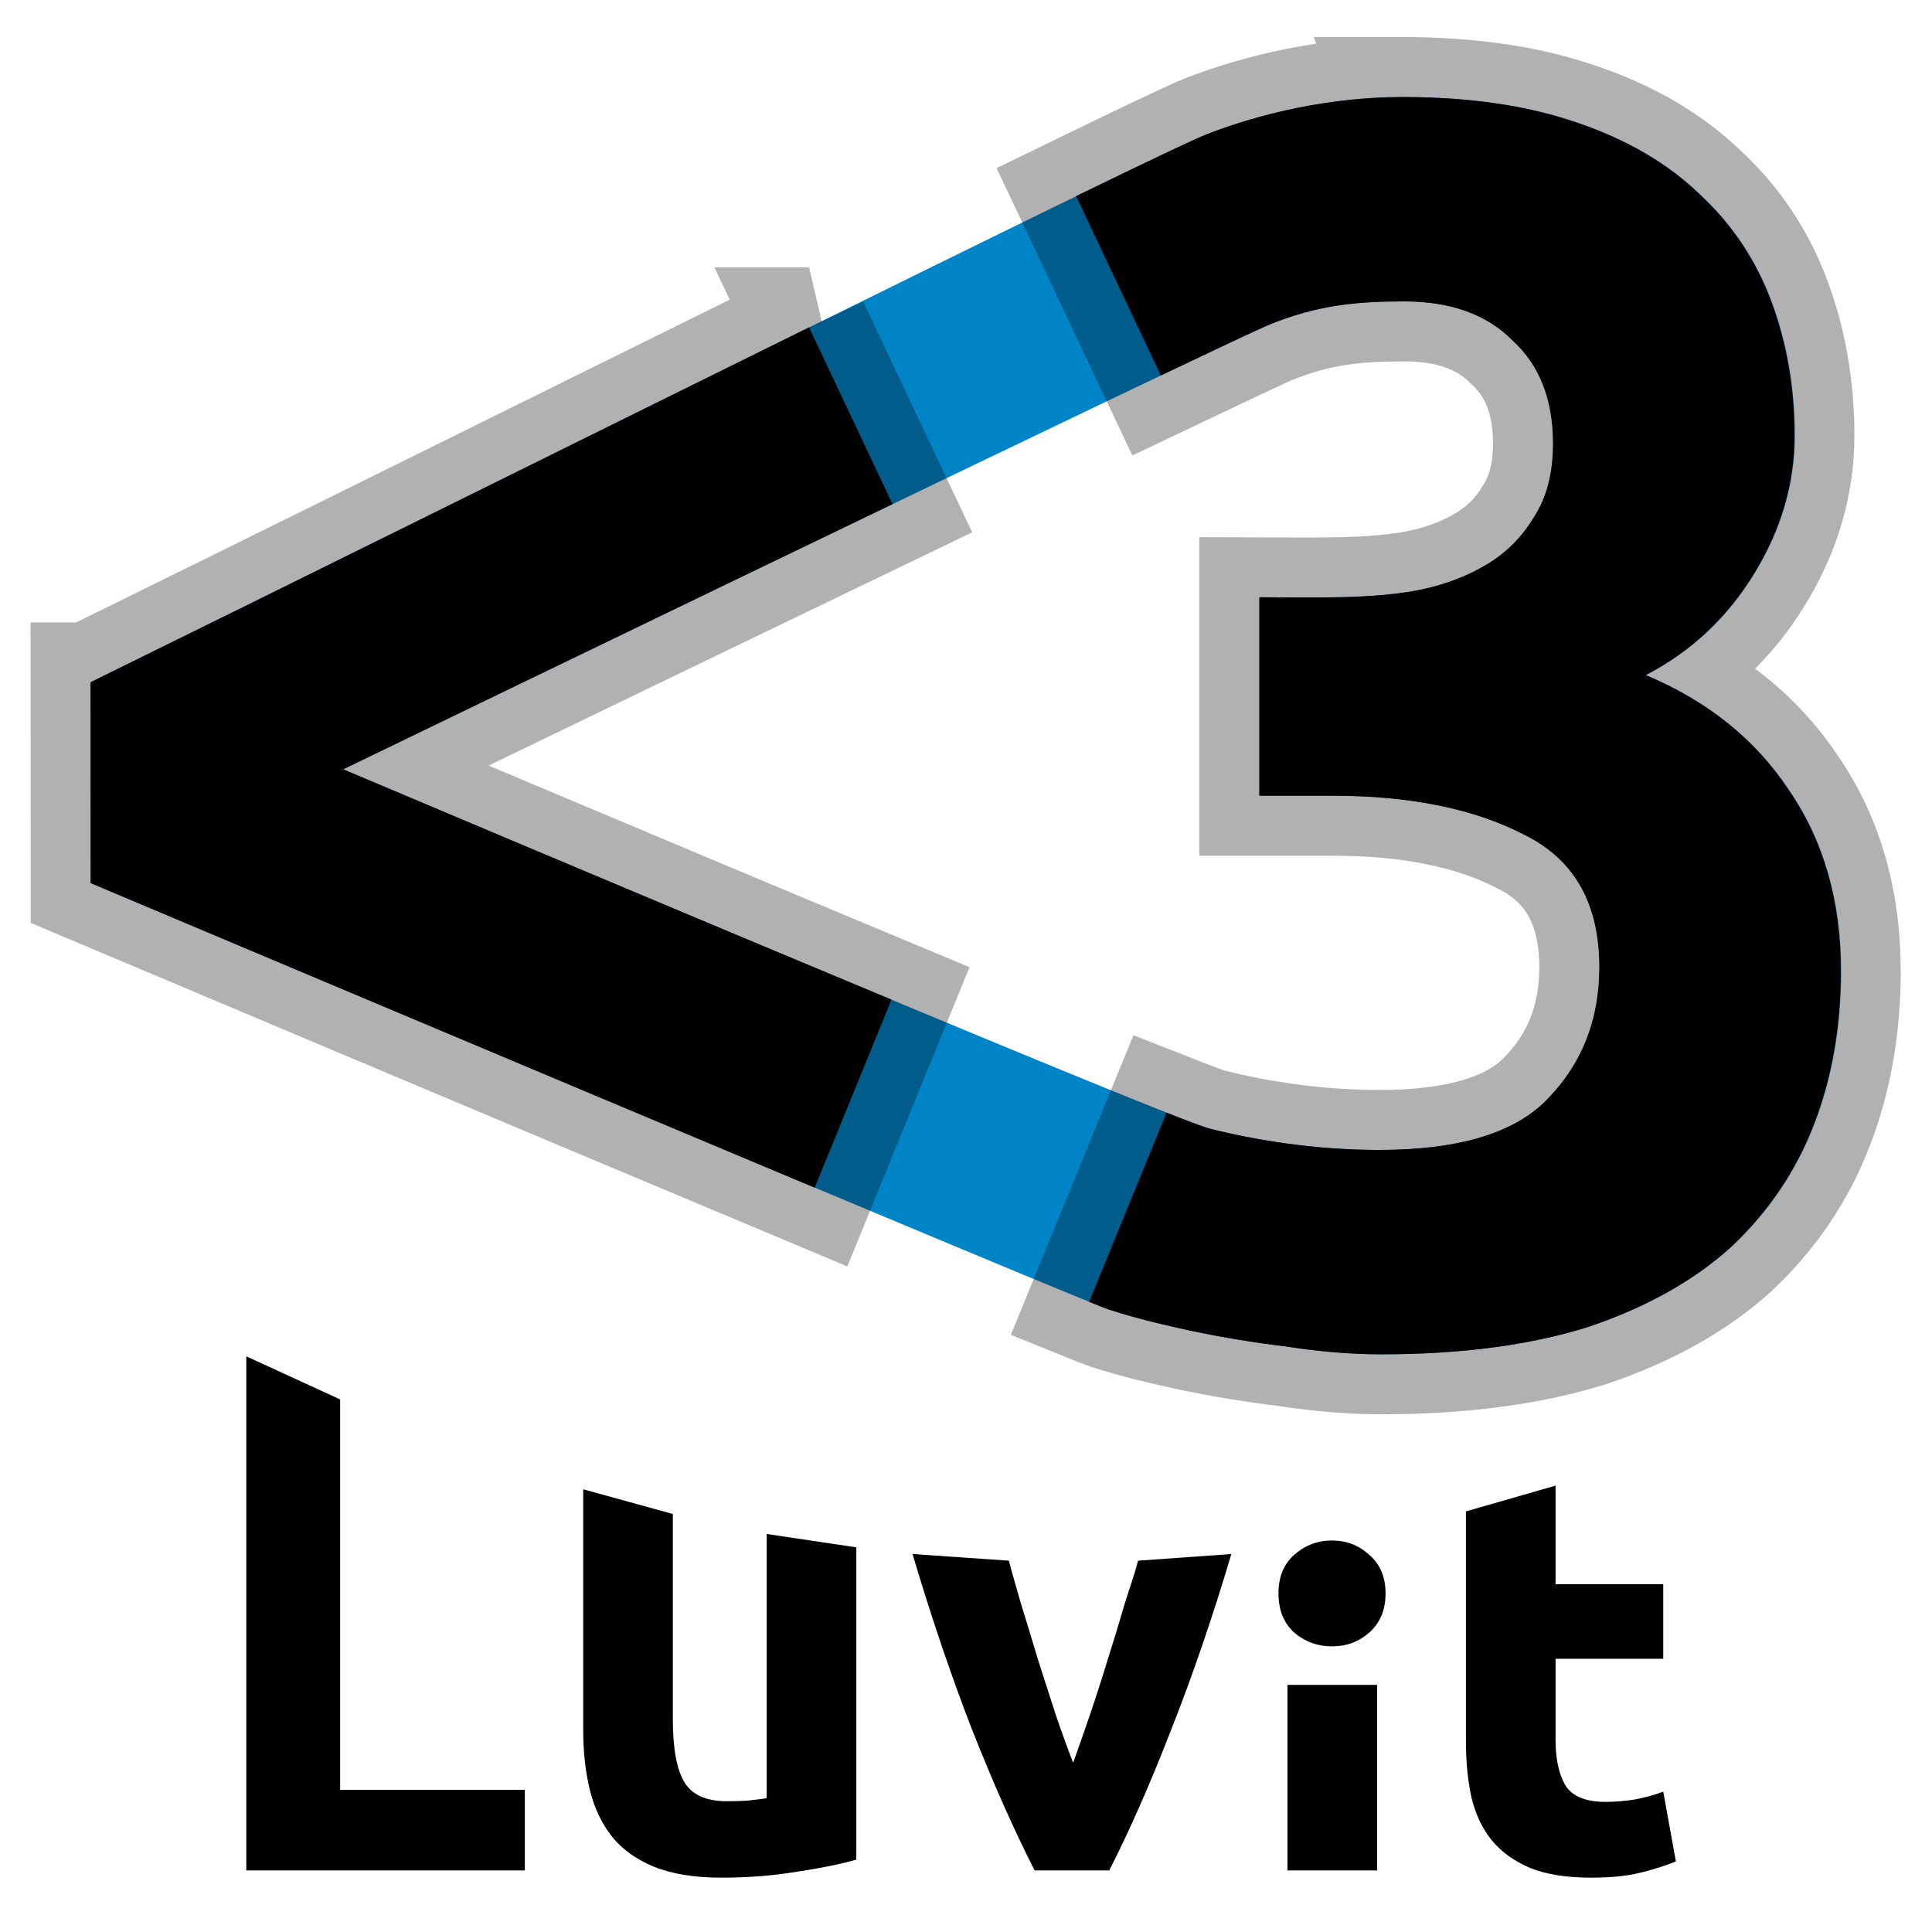 <?xml version="1.0" encoding="UTF-8" standalone="no"?>
<!-- Created with Inkscape (http://www.inkscape.org/) -->

<svg
   xmlns:dc="http://purl.org/dc/elements/1.1/"
   xmlns:cc="http://creativecommons.org/ns#"
   xmlns:rdf="http://www.w3.org/1999/02/22-rdf-syntax-ns#"
   xmlns:svg="http://www.w3.org/2000/svg"
   xmlns="http://www.w3.org/2000/svg"
   xmlns:sodipodi="http://sodipodi.sourceforge.net/DTD/sodipodi-0.dtd"
   xmlns:inkscape="http://www.inkscape.org/namespaces/inkscape"
   width="512"
   height="512"
   id="svg2"
   version="1.1"
   inkscape:version="0.48.2 r9819"
   sodipodi:docname="New document 1">
  <defs
     id="defs4">
    <filter
       inkscape:collect="always"
       id="filter3833">
      <feGaussianBlur
         inkscape:collect="always"
         stdDeviation="12.048"
         id="feGaussianBlur3835" />
    </filter>
  </defs>
  <sodipodi:namedview
     id="base"
     pagecolor="#ffffff"
     bordercolor="#666666"
     borderopacity="1.0"
     inkscape:pageopacity="0.0"
     inkscape:pageshadow="2"
     inkscape:zoom="1"
     inkscape:cx="347.13027"
     inkscape:cy="105.66704"
     inkscape:document-units="px"
     inkscape:current-layer="layer1"
     showgrid="false"
     inkscape:window-width="1920"
     inkscape:window-height="1056"
     inkscape:window-x="0"
     inkscape:window-y="24"
     inkscape:window-maximized="1">
    <inkscape:grid
       type="xygrid"
       id="grid2985"
       empspacing="5"
       visible="true"
       enabled="true"
       snapvisiblegridlinesonly="true" />
  </sodipodi:namedview>
  <g
     inkscape:label="Layer 1"
     inkscape:groupmode="layer"
     id="layer1"
     transform="translate(0,-540.362)">
    <path
       sodipodi:nodetypes="czcccczccsccccccccccccccccccccscccszczc"
       inkscape:connector-curvature="0"
       id="path3010"
       d="m 1452.25,612.081 c -19.367,3.3e-4 -38.083,4.329 -52.406,9.812 -14.324,5.484 -199.843,96.781 -299.844,145.25 l 0,0.062 -0.031,0 0.031,53.188 c 0,0 265.426,110.485 273.375,113 7.949,2.515 14.358,3.968 22.312,5.688 8.3,1.719 16.791,3.093 25.438,4.125 8.992,1.375 17.452,2.062 25.406,2.062 21.442,-10e-6 39.937,-2.405 55.5,-7.219 15.563,-5.157 28.377,-12.217 38.406,-21.156 10.029,-9.283 17.471,-20.122 22.312,-32.5 4.842,-12.378 7.25,-25.934 7.25,-40.719 -2e-4,-18.567 -4.662,-34.559 -14,-47.969 -8.992,-13.409 -21.806,-23.561 -38.406,-30.438 12.104,-6.189 21.8,-15.122 29.062,-26.812 7.263,-11.69 10.906,-23.903 10.906,-36.625 -2e-4,-12.722 -2.1,-24.591 -6.25,-35.594 -4.15,-11.002 -10.542,-20.435 -19.188,-28.344 -8.646,-8.252 -19.7,-14.624 -33.188,-19.094 -13.142,-4.47 -28.704,-6.718 -46.688,-6.719 z m 0.5,54.156 c 12.45,2.7e-4 22.145,3.436 29.062,10.312 7.263,6.533 10.906,15.654 10.906,27.344 -10e-5,7.908 -1.729,14.436 -5.188,19.594 -3.113,5.158 -7.281,9.281 -12.469,12.375 -5.188,3.095 -11.054,5.344 -17.625,6.719 -12.925,2.654 -29.217,2.082 -43.594,2.062 l 0,52.594 19.719,0 c 20.75,1.4e-4 37.887,3.436 51.375,10.312 13.488,6.533 20.219,18.246 20.219,35.094 -10e-5,13.753 -4.508,25.248 -13.5,34.531 -8.646,9.284 -23.868,13.938 -45.656,13.938 -17.638,5e-5 -33.835,-2.72 -45.625,-5.688 -11.79,-2.968 -232.562,-95.188 -232.562,-95.188 0,0 235.342,-112.434 248.625,-117.812 13.283,-5.379 24.208,-6.187 36.312,-6.188 z"
       style="fill:#008000;stroke:none" />
    <path
       sodipodi:nodetypes="cccscccscccsccccccccccccccccccccccccc"
       d="m 1446.534,945.267 c -7.955,-1e-5 -16.428,-0.688 -25.419,-2.063 -8.646,-1.032 -17.119,-2.407 -25.419,-4.126 -7.954,-1.719 -15.39,-3.61 -22.307,-5.673 -6.917,-2.063 -12.277,-3.954 -16.082,-5.673 l 12.45,-53.122 c 7.954,3.438 18.157,7.049 30.607,10.831 12.796,3.782 28.013,5.673 45.651,5.673 21.788,5e-5 37.005,-4.642 45.651,-13.925 8.992,-9.283 13.488,-20.802 13.488,-34.555 -2e-4,-16.848 -6.744,-28.538 -20.232,-35.071 -13.488,-6.877 -30.607,-10.315 -51.358,-10.315 l -19.713,0 0,-52.607 c 14.377,0.019 30.651,0.591 43.576,-2.063 6.571,-1.375 12.45,-3.61 17.638,-6.705 5.188,-3.094 9.338,-7.22 12.45,-12.378 3.458,-5.157 5.188,-11.69 5.188,-19.599 -2e-4,-11.69 -3.631,-20.802 -10.894,-27.335 -6.917,-6.876 -16.601,-10.315 -29.051,-10.315 -12.105,2.7e-4 -24.209,2.063 -36.313,6.189 -11.759,3.782 -21.961,8.596 -30.607,14.441 l -24.968,-45.703 c 9.338,-6.189 23.758,-13.092 38.975,-19.281 15.563,-6.533 33.028,-9.799 52.395,-9.799 17.984,3.3e-4 33.547,2.235 46.689,6.705 13.488,4.47 24.555,10.831 33.201,19.083 8.646,7.908 15.044,17.364 19.194,28.366 4.15,11.003 6.225,22.865 6.225,35.587 -2e-4,12.722 -3.631,24.928 -10.894,36.618 -7.263,11.691 -16.947,20.63 -29.051,26.819 16.6,6.877 29.396,17.02 38.389,30.429 9.338,13.41 14.006,29.398 14.007,47.965 -2e-4,14.785 -2.421,28.366 -7.263,40.744 -4.842,12.378 -12.278,23.209 -22.307,32.492 -10.03,8.94 -22.826,15.988 -38.389,21.146 -15.563,4.814 -34.066,7.221 -55.508,7.221"
       style="font-size:517.255px;font-style:normal;font-variant:normal;font-weight:bold;font-stretch:normal;line-height:125%;letter-spacing:0px;word-spacing:0px;fill:#ff0000;fill-opacity:1;stroke:none;font-family:Ubuntu Mono;-inkscape-font-specification:Ubuntu Mono Bold"
       id="path3005"
       inkscape:connector-curvature="0" />
    <path
       sodipodi:nodetypes="cccccccc"
       d="m 1100,767.132 194.205,-94.464 20.495,47.844 -147.04,69.788 149.182,61.931 -17.638,51.701 L 1100,820.381 l 0,-53.248"
       style="font-size:517.255px;font-style:normal;font-variant:normal;font-weight:bold;font-stretch:normal;line-height:125%;letter-spacing:0px;word-spacing:0px;fill:#ff0000;fill-opacity:1;stroke:none;font-family:Ubuntu Mono;-inkscape-font-specification:Ubuntu Mono Bold"
       id="path3002"
       inkscape:connector-curvature="0" />
    <path
       style="fill:#666666;stroke:none"
       d="m 1452.25,612.081 c -19.367,3.3e-4 -38.083,4.329 -52.406,9.812 -3.354,1.284 -16.354,7.394 -35.188,16.438 l 22.75,47.531 c 14.85,-6.975 26.565,-12.439 29.031,-13.438 13.283,-5.379 24.208,-6.187 36.312,-6.188 12.45,2.7e-4 22.145,3.436 29.062,10.312 7.263,6.533 10.906,15.654 10.906,27.344 -10e-5,7.908 -1.729,14.436 -5.188,19.594 -3.113,5.158 -7.281,9.281 -12.469,12.375 -5.188,3.095 -11.054,5.344 -17.625,6.719 -12.925,2.654 -29.217,2.082 -43.594,2.062 l 0,52.594 19.719,0 c 20.75,1.4e-4 37.887,3.436 51.375,10.312 13.488,6.533 20.219,18.246 20.219,35.094 -10e-5,13.753 -4.508,25.248 -13.5,34.531 -8.646,9.284 -23.868,13.938 -45.656,13.938 -17.638,5e-5 -33.835,-2.72 -45.625,-5.688 -1.312,-0.33 -5.545,-1.898 -11.438,-4.188 l -20.781,50.125 c 2.755,1.1 4.678,1.86 5.219,2.031 7.949,2.515 14.358,3.968 22.312,5.688 8.3,1.719 16.791,3.093 25.438,4.125 8.992,1.375 17.452,2.062 25.406,2.062 21.442,-10e-6 39.937,-2.405 55.5,-7.219 15.563,-5.157 28.377,-12.217 38.406,-21.156 10.029,-9.283 17.471,-20.122 22.312,-32.5 4.842,-12.378 7.25,-25.934 7.25,-40.719 -2e-4,-18.567 -4.662,-34.559 -14,-47.969 -8.992,-13.409 -21.806,-23.561 -38.406,-30.438 12.104,-6.189 21.8,-15.122 29.062,-26.812 7.263,-11.69 10.906,-23.903 10.906,-36.625 -2e-4,-12.722 -2.1,-24.591 -6.25,-35.594 -4.15,-11.002 -10.542,-20.435 -19.188,-28.344 -8.646,-8.252 -19.7,-14.624 -33.188,-19.094 -13.142,-4.47 -28.704,-6.718 -46.688,-6.719 z m -159.312,61.031 C 1230.007,703.76 1153.163,741.376 1100,767.143 l 0,0.062 -0.031,0 0.031,53.188 c 0,0 113.599,47.294 194.438,80.719 l 20.625,-49.844 c -66.476,-27.334 -147.25,-61.031 -147.25,-61.031 0,0 78.55,-37.513 147.531,-70.281 l -22.406,-46.844 z"
       id="path3000"
       inkscape:connector-curvature="0" />
    <path
       style="fill:#0084c8;stroke:none;filter:url(#filter3833)"
       d="m 372.25,612.081 c -19.367,3.3e-4 -38.083,4.329 -52.406,9.812 C 305.52,627.377 120,718.675 20,767.143 l 0,0.062 -0.031,0 0.031,53.188 c 0,0 265.426,110.485 273.375,113 7.949,2.515 14.358,3.968 22.312,5.688 8.3,1.719 16.791,3.093 25.438,4.125 8.992,1.375 17.452,2.062 25.406,2.062 21.442,-10e-6 39.937,-2.405 55.5,-7.219 15.563,-5.157 28.377,-12.217 38.406,-21.156 10.029,-9.283 17.471,-20.122 22.312,-32.5 4.842,-12.378 7.25,-25.934 7.25,-40.719 -2e-4,-18.567 -4.662,-34.559 -14,-47.969 -8.992,-13.409 -21.806,-23.561 -38.406,-30.438 12.104,-6.189 21.8,-15.122 29.062,-26.812 7.263,-11.69 10.906,-23.903 10.906,-36.625 -2e-4,-12.722 -2.1,-24.591 -6.25,-35.594 -4.15,-11.002 -10.542,-20.435 -19.188,-28.344 -8.646,-8.252 -19.7,-14.624 -33.188,-19.094 -13.142,-4.47 -28.704,-6.718 -46.688,-6.719 z m 0.5,54.156 c 12.45,2.7e-4 22.146,3.436 29.062,10.312 7.263,6.533 10.906,15.654 10.906,27.344 -1.6e-4,7.908 -1.729,14.436 -5.188,19.594 -3.113,5.158 -7.281,9.281 -12.469,12.375 -5.188,3.095 -11.054,5.344 -17.625,6.719 -12.925,2.654 -29.217,2.082 -43.594,2.062 l 0,52.594 19.719,0 c 20.75,1.4e-4 37.887,3.436 51.375,10.312 13.488,6.533 20.219,18.246 20.219,35.094 -1.7e-4,13.753 -4.508,25.248 -13.5,34.531 -8.646,9.284 -23.868,13.938 -45.656,13.938 -17.638,5e-5 -33.835,-2.72 -45.625,-5.688 -11.79,-2.968 -232.562,-95.188 -232.562,-95.188 0,0 235.342,-112.434 248.625,-117.812 13.283,-5.379 24.208,-6.187 36.312,-6.188 z"
       id="path3019"
       inkscape:connector-curvature="0"
       sodipodi:nodetypes="czcccczccsccccccccccccccccccccscccszczc"
       transform="matrix(0.987,0,0,1,4.295,-46)" />
    <path
       id="path3017"
       d="m 371.622,566.081 c -19.111,4e-4 -37.579,4.329 -51.713,9.812 -3.31,1.284 -16.138,7.394 -34.722,16.438 l 22.449,47.531 c 14.653,-6.975 26.213,-12.439 28.647,-13.438 13.108,-5.379 23.888,-6.187 35.832,-6.188 12.286,2e-4 21.853,3.436 28.678,10.312 7.167,6.533 10.762,15.654 10.762,27.344 -1.5e-4,7.908 -1.706,14.437 -5.119,19.594 -3.072,5.158 -7.185,9.281 -12.304,12.375 -5.119,3.095 -10.908,5.344 -17.392,6.719 -12.754,2.654 -28.831,2.082 -43.017,2.062 l 0,52.594 19.458,0 c 20.476,10e-5 37.386,3.436 50.696,10.312 13.309,6.533 19.951,18.246 19.951,35.094 -1.7e-4,13.754 -4.449,25.248 -13.321,34.531 -8.532,9.284 -23.553,13.938 -45.052,13.938 -17.405,0 -33.387,-2.72 -45.022,-5.688 -1.294,-0.33 -5.472,-1.898 -11.286,-4.188 l -20.506,50.125 c 2.719,1.1 4.617,1.86 5.15,2.031 7.844,2.515 14.168,3.968 22.017,5.688 8.19,1.719 16.569,3.094 25.101,4.125 8.873,1.375 17.221,2.062 25.07,2.062 21.159,0 39.409,-2.405 54.766,-7.219 15.357,-5.157 28.001,-12.217 37.898,-21.156 9.897,-9.284 17.239,-20.122 22.017,-32.5 4.778,-12.378 7.154,-25.934 7.154,-40.719 -2.4e-4,-18.567 -4.601,-34.559 -13.815,-47.969 -8.873,-13.409 -21.518,-23.561 -37.898,-30.438 11.944,-6.189 21.511,-15.122 28.678,-26.812 7.166,-11.69 10.762,-23.903 10.762,-36.625 -2.2e-4,-12.722 -2.072,-24.591 -6.167,-35.594 -4.095,-11.002 -10.402,-20.435 -18.934,-28.344 -8.532,-8.252 -19.439,-14.624 -32.749,-19.094 -12.968,-4.47 -28.324,-6.718 -46.07,-6.719 z M 214.417,627.112 C 152.318,657.76 76.49,695.376 24.031,721.143 l 0,0.062 -0.031,0 0.031,53.188 c 0,0 112.096,47.294 191.866,80.719 l 20.352,-49.844 C 170.652,777.935 90.946,744.237 90.946,744.237 c 0,0 77.511,-37.513 145.58,-70.281 l -22.11,-46.844 z"
       style="fill:#000000;stroke:#000000;stroke-width:31.788;stroke-miterlimit:4;stroke-opacity:0.306;stroke-dasharray:none"
       inkscape:connector-curvature="0" />
    <g
       style="font-size:159.424px;font-style:normal;font-variant:normal;font-weight:bold;font-stretch:normal;line-height:125%;letter-spacing:0px;word-spacing:0px;fill:#000000;fill-opacity:1;stroke:none;font-family:Ubuntu;-inkscape-font-specification:Ubuntu Bold"
       id="text3837">
      <path
         d="m 139.088,1014.686 0,21.363 -73.814,0 0,-136.239 24.87,11.414 0,103.461 48.943,0"
         style="font-family:Ubuntu;-inkscape-font-specification:Ubuntu Bold"
         id="path3842"
         inkscape:connector-curvature="0"
         sodipodi:nodetypes="ccccccc" />
      <path
         d="m 226.938,1033.179 c -4.039,1.169 -9.247,2.232 -15.624,3.188 -6.377,1.063 -13.073,1.594 -20.087,1.594 -7.121,0 -13.073,-0.957 -17.856,-2.87 -4.676,-1.913 -8.396,-4.57 -11.16,-7.971 -2.763,-3.507 -4.73,-7.652 -5.899,-12.435 -1.169,-4.783 -1.754,-10.044 -1.754,-15.783 l 0,-63.859 23.754,6.541 0,54.448 c 0,7.652 1.01,13.179 3.029,16.58 2.019,3.401 5.792,5.102 11.319,5.101 1.7,10e-5 3.507,-0.053 5.42,-0.159 1.913,-0.212 3.614,-0.425 5.102,-0.638 l 0,-70.03 23.754,3.536 0,82.755"
         style="font-family:Ubuntu;-inkscape-font-specification:Ubuntu Bold"
         id="path3844"
         inkscape:connector-curvature="0"
         sodipodi:nodetypes="ccsccssccsscccccc" />
      <path
         d="m 274.19,1036.049 c -5.42,-10.628 -10.947,-23.063 -16.58,-37.305 -5.527,-14.242 -10.788,-29.759 -15.783,-46.552 l 25.543,1.768 c 1.063,4.145 1.931,6.894 3.313,11.783 1.488,4.783 2.976,9.672 4.464,14.667 1.594,4.889 3.135,9.672 4.623,14.348 1.594,4.676 3.135,8.928 4.623,12.754 1.382,-3.826 2.87,-8.077 4.464,-12.754 1.594,-4.676 3.135,-9.459 4.623,-14.348 1.594,-4.995 3.082,-9.884 4.464,-14.667 1.488,-4.889 2.587,-7.638 3.649,-11.783 l 24.728,-1.768 c -4.995,16.793 -10.31,32.31 -15.942,46.552 -5.527,14.242 -11,26.677 -16.421,37.305 l -19.769,0"
         style="font-family:Ubuntu;-inkscape-font-specification:Ubuntu Bold"
         id="path3846"
         inkscape:connector-curvature="0"
         sodipodi:nodetypes="cccccccccccccccc" />
      <path
         d="m 364.955,1036.049 -23.754,0 0,-49.181 23.754,0 0,49.181 m 2.232,-73.413 c -4e-5,4.358 -1.435,7.812 -4.304,10.363 -2.763,2.445 -6.058,3.667 -9.884,3.667 -3.826,10e-5 -7.174,-1.222 -10.044,-3.667 -2.763,-2.551 -4.145,-6.005 -4.145,-10.363 -1e-5,-4.357 1.382,-7.759 4.145,-10.203 2.87,-2.551 6.218,-3.826 10.044,-3.826 3.826,1.2e-4 7.121,1.276 9.884,3.826 2.87,2.445 4.304,5.846 4.304,10.203"
         style="font-family:Ubuntu;-inkscape-font-specification:Ubuntu Bold"
         id="path3848"
         inkscape:connector-curvature="0"
         sodipodi:nodetypes="cccccccccscccc" />
      <path
         d="m 388.487,940.898 23.754,-6.831 0,26.125 28.537,0 0,19.769 -28.537,0 0,21.494 c 0,4.995 0.85,8.981 2.551,11.957 1.807,2.976 5.367,4.464 10.681,4.464 2.551,0 5.155,-0.213 7.812,-0.638 2.763,-0.531 5.261,-1.222 7.493,-2.072 l 3.348,18.493 c -2.87,1.169 -6.058,2.179 -9.565,3.029 -3.507,0.85 -7.812,1.275 -12.913,1.275 -6.483,0 -11.851,-0.85 -16.102,-2.551 -4.251,-1.807 -7.652,-4.251 -10.203,-7.334 -2.551,-3.188 -4.358,-7.015 -5.42,-11.479 -0.957,-4.464 -1.435,-9.406 -1.435,-14.826 l 0,-60.875"
         style="font-family:Ubuntu;-inkscape-font-specification:Ubuntu Bold"
         id="path3850"
         inkscape:connector-curvature="0"
         sodipodi:nodetypes="ccccccscsccccscccsc" />
    </g>
  </g>
</svg>
